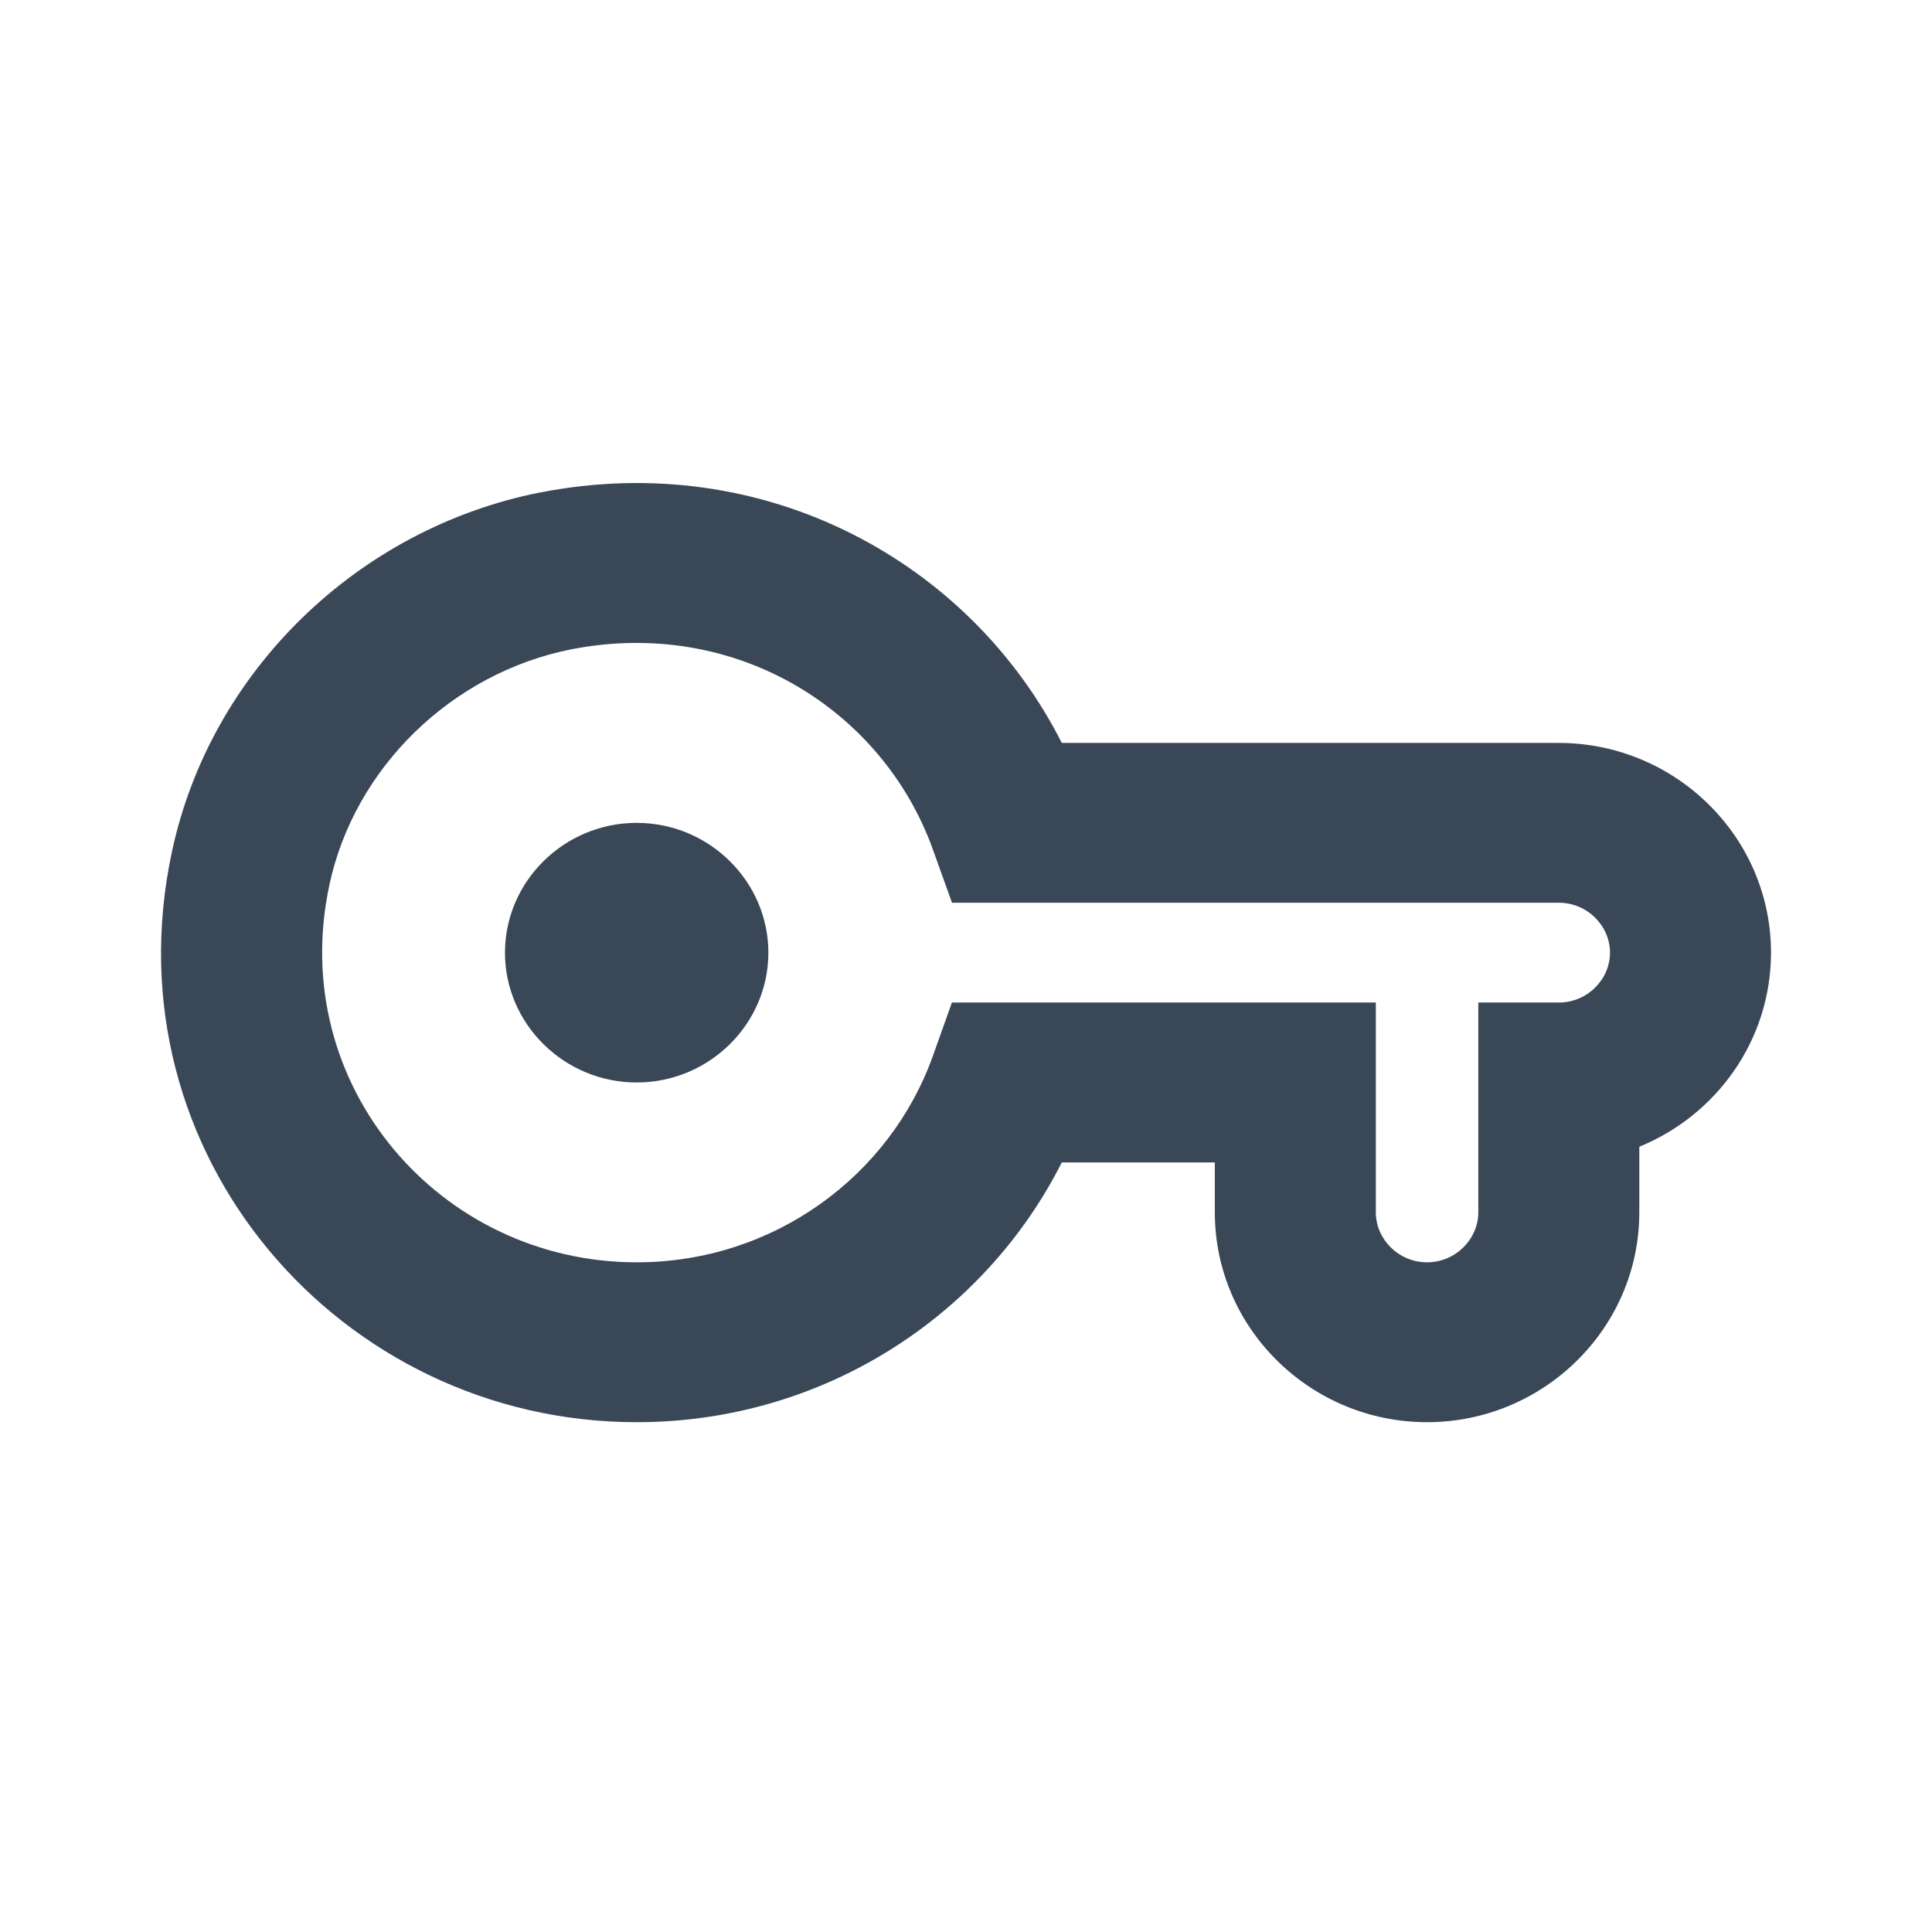 <svg width="24" height="24" viewBox="0 0 24 24" fill="none" xmlns="http://www.w3.org/2000/svg">
<path d="M7.909 13.447C7.009 13.447 6.273 12.721 6.273 11.835C6.273 10.948 7.009 10.222 7.909 10.222C8.809 10.222 9.545 10.948 9.545 11.835C9.545 12.721 8.809 13.447 7.909 13.447Z" fill="#3A4757"/>
<path fill-rule="evenodd" clip-rule="evenodd" d="M6.709 6.118C9.509 5.571 12.056 6.987 13.19 9.229H19.364C20.81 9.229 22 10.393 22 11.834C22 12.924 21.32 13.855 20.364 14.245V15.06C20.364 16.502 19.173 17.667 17.727 17.667C16.281 17.667 15.091 16.502 15.091 15.06V14.44H13.19C12.223 16.354 10.22 17.667 7.909 17.667C4.235 17.667 1.329 14.339 2.136 10.58C2.614 8.338 4.448 6.565 6.707 6.118L6.709 6.118ZM11.589 10.554C10.972 8.83 9.152 7.665 7.097 8.066C5.61 8.361 4.402 9.539 4.092 10.992L4.092 10.993C3.558 13.475 5.464 15.681 7.909 15.681C9.612 15.681 11.057 14.607 11.589 13.116L11.825 12.454H17.091V15.06C17.091 15.393 17.373 15.681 17.727 15.681C18.081 15.681 18.364 15.393 18.364 15.06V12.454H19.364C19.719 12.454 20 12.166 20 11.834C20 11.502 19.719 11.214 19.364 11.214H11.826L11.589 10.554Z" fill="#3A4757"/>
</svg>
